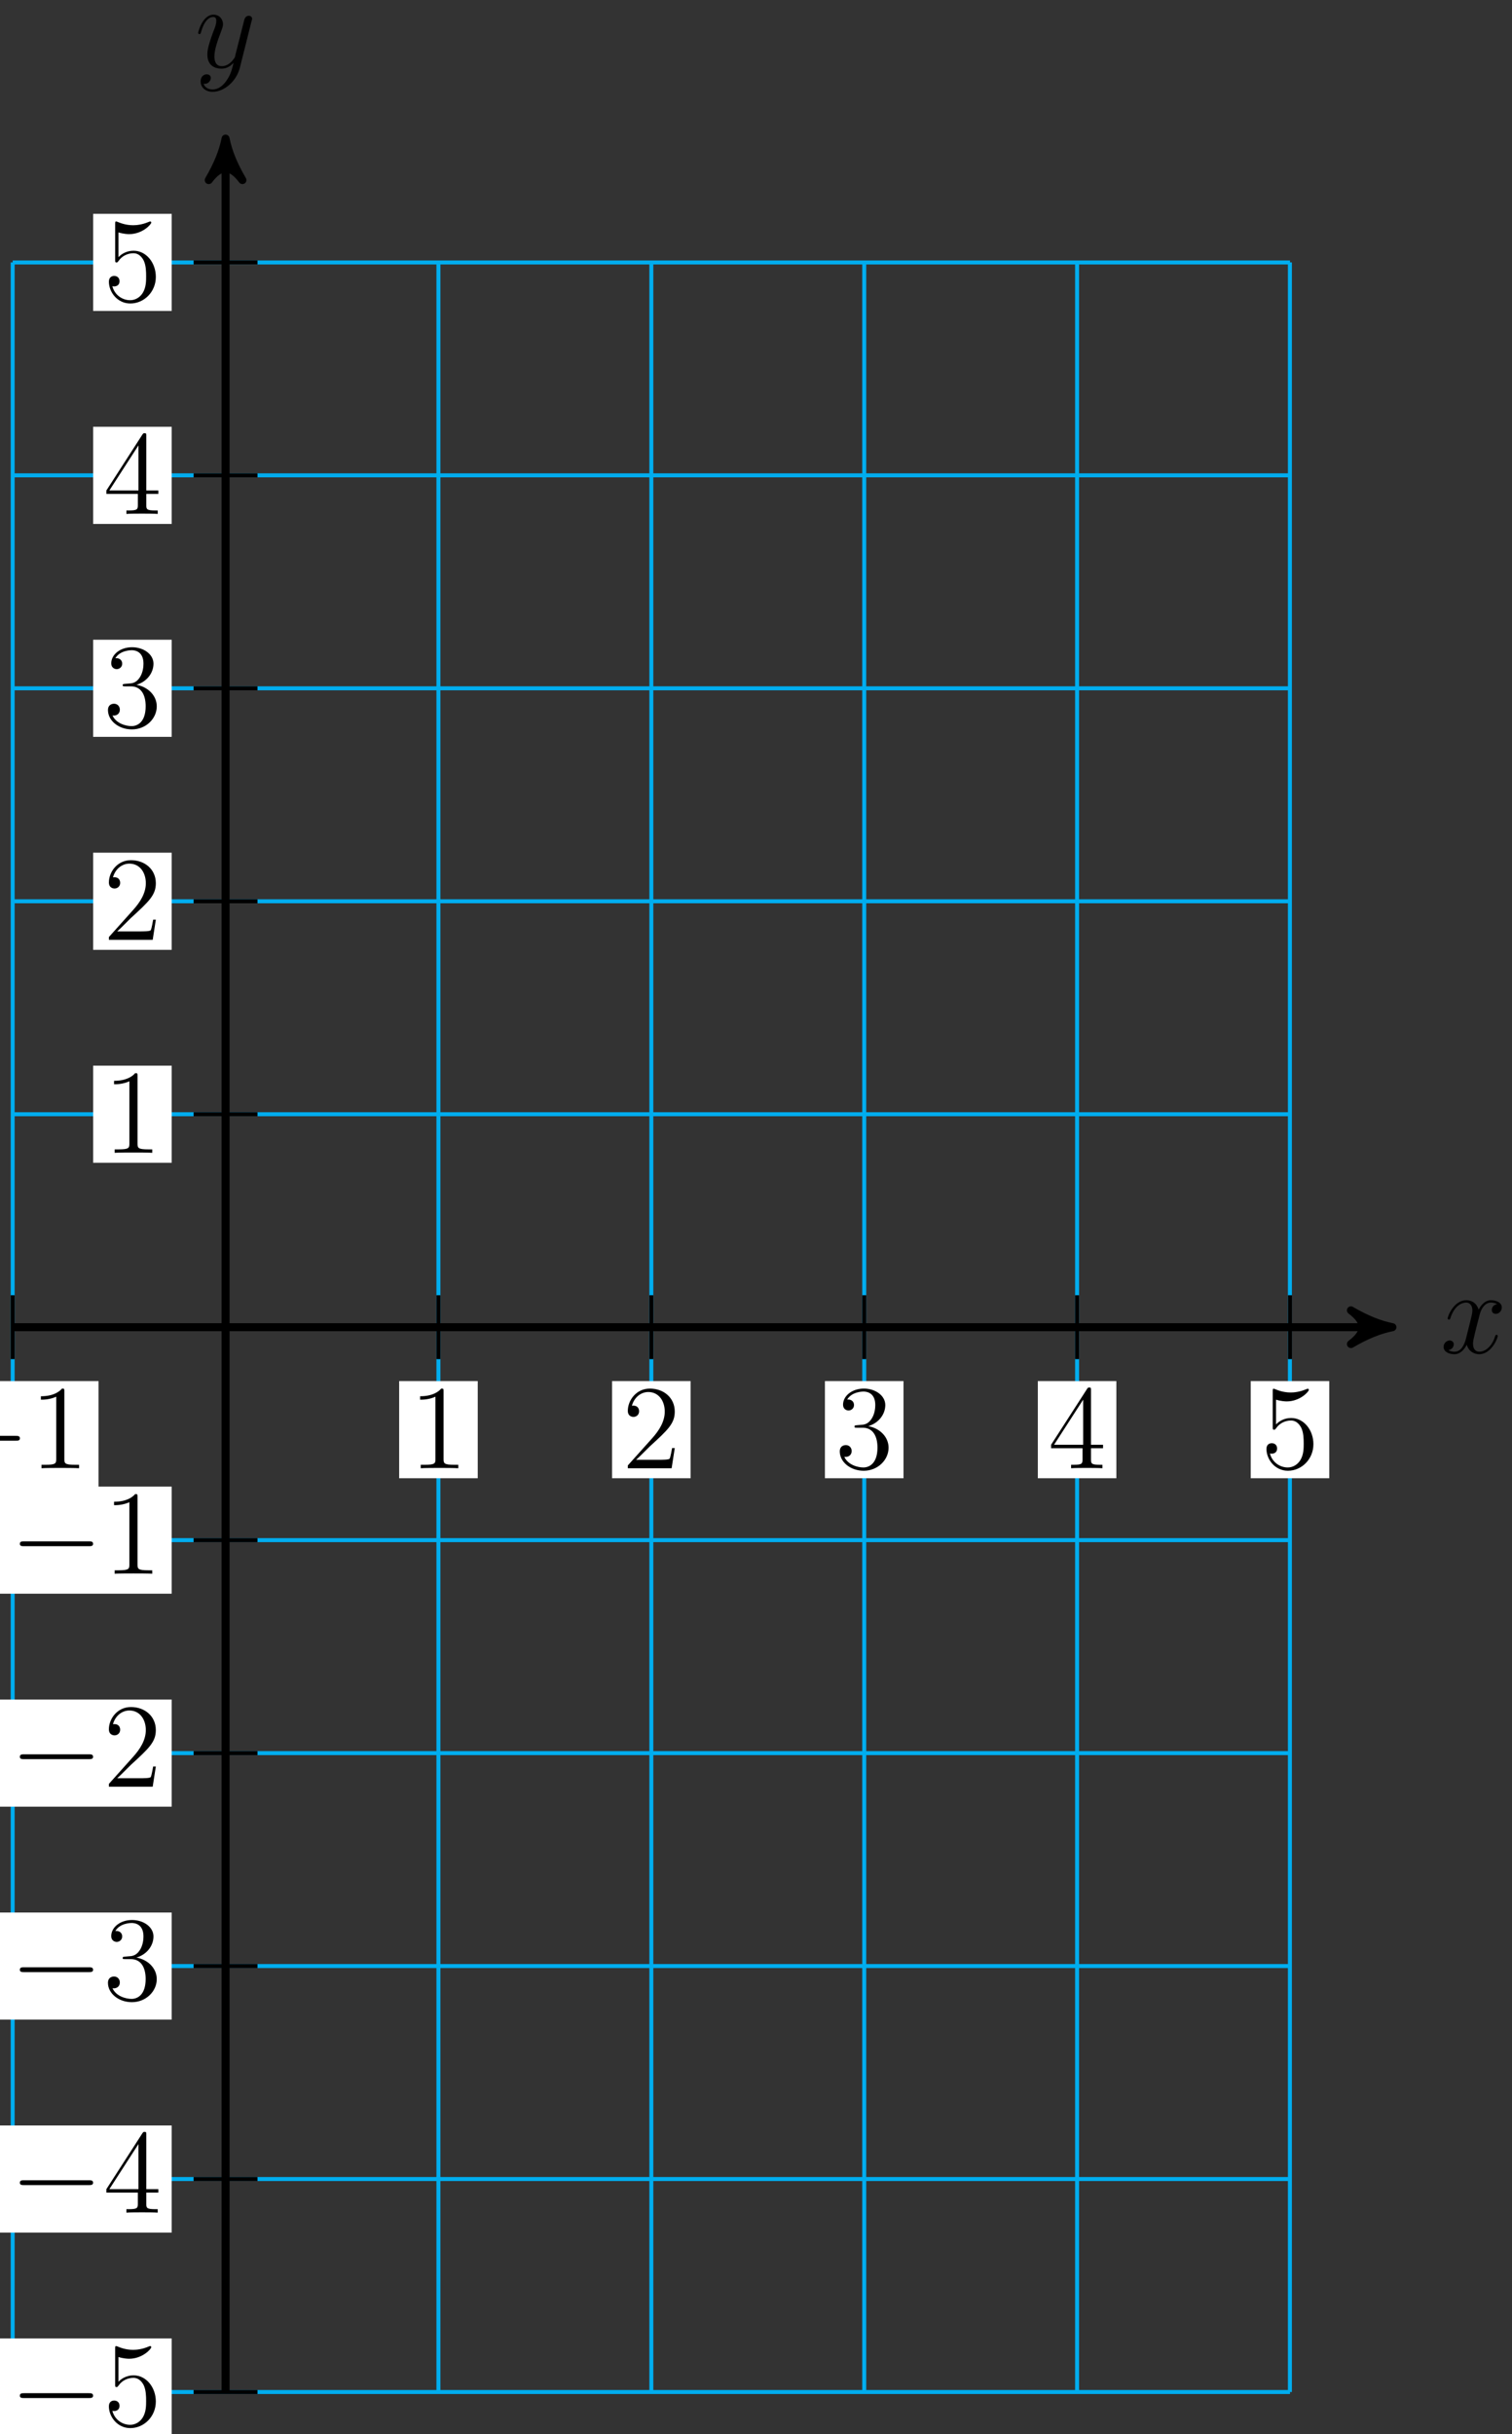 <?xml version="1.0" encoding="UTF-8"?>
<svg xmlns="http://www.w3.org/2000/svg" xmlns:xlink="http://www.w3.org/1999/xlink" width="151pt" height="243pt" viewBox="0 0 151 243" version="1.1">
<rect x="0" y="0" width="151" height="243" fill="#333333" stroke="none"/>
<defs>
<g>
<symbol overflow="visible" id="glyph0-0">
<path style="stroke:none;" d=""/>
</symbol>
<symbol overflow="visible" id="glyph0-1">
<path style="stroke:none;" d="M 5.672 -4.875 C 5.281 -4.812 5.141 -4.516 5.141 -4.297 C 5.141 -4 5.359 -3.906 5.531 -3.906 C 5.891 -3.906 6.141 -4.219 6.141 -4.547 C 6.141 -5.047 5.562 -5.266 5.062 -5.266 C 4.344 -5.266 3.938 -4.547 3.828 -4.328 C 3.547 -5.219 2.812 -5.266 2.594 -5.266 C 1.375 -5.266 0.734 -3.703 0.734 -3.438 C 0.734 -3.391 0.781 -3.328 0.859 -3.328 C 0.953 -3.328 0.984 -3.406 1 -3.453 C 1.406 -4.781 2.219 -5.031 2.562 -5.031 C 3.094 -5.031 3.203 -4.531 3.203 -4.25 C 3.203 -3.984 3.125 -3.703 2.984 -3.125 L 2.578 -1.5 C 2.406 -0.781 2.062 -0.125 1.422 -0.125 C 1.359 -0.125 1.062 -0.125 0.812 -0.281 C 1.25 -0.359 1.344 -0.719 1.344 -0.859 C 1.344 -1.094 1.156 -1.25 0.938 -1.25 C 0.641 -1.25 0.328 -0.984 0.328 -0.609 C 0.328 -0.109 0.891 0.125 1.406 0.125 C 1.984 0.125 2.391 -0.328 2.641 -0.828 C 2.828 -0.125 3.438 0.125 3.875 0.125 C 5.094 0.125 5.734 -1.453 5.734 -1.703 C 5.734 -1.766 5.688 -1.812 5.625 -1.812 C 5.516 -1.812 5.5 -1.75 5.469 -1.656 C 5.141 -0.609 4.453 -0.125 3.906 -0.125 C 3.484 -0.125 3.266 -0.438 3.266 -0.922 C 3.266 -1.188 3.312 -1.375 3.5 -2.156 L 3.922 -3.797 C 4.094 -4.5 4.5 -5.031 5.062 -5.031 C 5.078 -5.031 5.422 -5.031 5.672 -4.875 Z M 5.672 -4.875 "/>
</symbol>
<symbol overflow="visible" id="glyph0-2">
<path style="stroke:none;" d="M 3.141 1.344 C 2.828 1.797 2.359 2.203 1.766 2.203 C 1.625 2.203 1.047 2.172 0.875 1.625 C 0.906 1.641 0.969 1.641 0.984 1.641 C 1.344 1.641 1.594 1.328 1.594 1.047 C 1.594 0.781 1.359 0.688 1.188 0.688 C 0.984 0.688 0.578 0.828 0.578 1.406 C 0.578 2.016 1.094 2.438 1.766 2.438 C 2.969 2.438 4.172 1.344 4.5 0.016 L 5.672 -4.656 C 5.688 -4.703 5.719 -4.781 5.719 -4.859 C 5.719 -5.031 5.562 -5.156 5.391 -5.156 C 5.281 -5.156 5.031 -5.109 4.938 -4.75 L 4.047 -1.234 C 4 -1.016 4 -0.984 3.891 -0.859 C 3.656 -0.531 3.266 -0.125 2.688 -0.125 C 2.016 -0.125 1.953 -0.781 1.953 -1.094 C 1.953 -1.781 2.281 -2.703 2.609 -3.562 C 2.734 -3.906 2.812 -4.078 2.812 -4.312 C 2.812 -4.812 2.453 -5.266 1.859 -5.266 C 0.766 -5.266 0.328 -3.531 0.328 -3.438 C 0.328 -3.391 0.375 -3.328 0.453 -3.328 C 0.562 -3.328 0.578 -3.375 0.625 -3.547 C 0.906 -4.547 1.359 -5.031 1.828 -5.031 C 1.938 -5.031 2.141 -5.031 2.141 -4.641 C 2.141 -4.328 2.016 -3.984 1.828 -3.531 C 1.25 -1.953 1.25 -1.562 1.25 -1.281 C 1.25 -0.141 2.062 0.125 2.656 0.125 C 3 0.125 3.438 0.016 3.844 -0.438 L 3.859 -0.422 C 3.688 0.281 3.562 0.75 3.141 1.344 Z M 3.141 1.344 "/>
</symbol>
<symbol overflow="visible" id="glyph1-0">
<path style="stroke:none;" d=""/>
</symbol>
<symbol overflow="visible" id="glyph1-1">
<path style="stroke:none;" d="M 7.875 -2.75 C 8.078 -2.75 8.297 -2.75 8.297 -2.984 C 8.297 -3.234 8.078 -3.234 7.875 -3.234 L 1.406 -3.234 C 1.203 -3.234 0.984 -3.234 0.984 -2.984 C 0.984 -2.75 1.203 -2.75 1.406 -2.75 Z M 7.875 -2.75 "/>
</symbol>
<symbol overflow="visible" id="glyph2-0">
<path style="stroke:none;" d=""/>
</symbol>
<symbol overflow="visible" id="glyph2-1">
<path style="stroke:none;" d="M 3.438 -7.656 C 3.438 -7.938 3.438 -7.953 3.203 -7.953 C 2.922 -7.625 2.312 -7.188 1.094 -7.188 L 1.094 -6.844 C 1.359 -6.844 1.953 -6.844 2.625 -7.141 L 2.625 -0.922 C 2.625 -0.484 2.578 -0.344 1.531 -0.344 L 1.156 -0.344 L 1.156 0 C 1.484 -0.031 2.641 -0.031 3.031 -0.031 C 3.438 -0.031 4.578 -0.031 4.906 0 L 4.906 -0.344 L 4.531 -0.344 C 3.484 -0.344 3.438 -0.484 3.438 -0.922 Z M 3.438 -7.656 "/>
</symbol>
<symbol overflow="visible" id="glyph2-2">
<path style="stroke:none;" d="M 5.266 -2.016 L 5 -2.016 C 4.953 -1.812 4.859 -1.141 4.75 -0.953 C 4.656 -0.844 3.984 -0.844 3.625 -0.844 L 1.406 -0.844 C 1.734 -1.125 2.469 -1.891 2.766 -2.172 C 4.594 -3.844 5.266 -4.469 5.266 -5.656 C 5.266 -7.031 4.172 -7.953 2.781 -7.953 C 1.406 -7.953 0.578 -6.766 0.578 -5.734 C 0.578 -5.125 1.109 -5.125 1.141 -5.125 C 1.406 -5.125 1.703 -5.312 1.703 -5.688 C 1.703 -6.031 1.484 -6.25 1.141 -6.25 C 1.047 -6.25 1.016 -6.25 0.984 -6.234 C 1.203 -7.047 1.859 -7.609 2.625 -7.609 C 3.641 -7.609 4.266 -6.75 4.266 -5.656 C 4.266 -4.641 3.688 -3.75 3 -2.984 L 0.578 -0.281 L 0.578 0 L 4.953 0 Z M 5.266 -2.016 "/>
</symbol>
<symbol overflow="visible" id="glyph2-3">
<path style="stroke:none;" d="M 2.203 -4.297 C 2 -4.281 1.953 -4.266 1.953 -4.156 C 1.953 -4.047 2.016 -4.047 2.219 -4.047 L 2.766 -4.047 C 3.797 -4.047 4.25 -3.203 4.25 -2.062 C 4.25 -0.484 3.438 -0.078 2.844 -0.078 C 2.266 -0.078 1.297 -0.344 0.938 -1.141 C 1.328 -1.078 1.672 -1.297 1.672 -1.719 C 1.672 -2.062 1.422 -2.312 1.094 -2.312 C 0.797 -2.312 0.484 -2.141 0.484 -1.688 C 0.484 -0.625 1.547 0.25 2.875 0.25 C 4.297 0.25 5.359 -0.844 5.359 -2.047 C 5.359 -3.141 4.469 -4 3.328 -4.203 C 4.359 -4.5 5.031 -5.375 5.031 -6.312 C 5.031 -7.25 4.047 -7.953 2.891 -7.953 C 1.703 -7.953 0.812 -7.219 0.812 -6.344 C 0.812 -5.875 1.188 -5.766 1.359 -5.766 C 1.609 -5.766 1.906 -5.953 1.906 -6.312 C 1.906 -6.688 1.609 -6.859 1.344 -6.859 C 1.281 -6.859 1.25 -6.859 1.219 -6.844 C 1.672 -7.656 2.797 -7.656 2.859 -7.656 C 3.25 -7.656 4.031 -7.484 4.031 -6.312 C 4.031 -6.078 4 -5.422 3.641 -4.906 C 3.281 -4.375 2.875 -4.344 2.562 -4.328 Z M 2.203 -4.297 "/>
</symbol>
<symbol overflow="visible" id="glyph2-4">
<path style="stroke:none;" d="M 4.312 -7.781 C 4.312 -8.016 4.312 -8.062 4.141 -8.062 C 4.047 -8.062 4.016 -8.062 3.922 -7.922 L 0.328 -2.344 L 0.328 -2 L 3.469 -2 L 3.469 -0.906 C 3.469 -0.469 3.438 -0.344 2.562 -0.344 L 2.328 -0.344 L 2.328 0 C 2.609 -0.031 3.547 -0.031 3.891 -0.031 C 4.219 -0.031 5.172 -0.031 5.453 0 L 5.453 -0.344 L 5.219 -0.344 C 4.344 -0.344 4.312 -0.469 4.312 -0.906 L 4.312 -2 L 5.516 -2 L 5.516 -2.344 L 4.312 -2.344 Z M 3.531 -6.844 L 3.531 -2.344 L 0.625 -2.344 Z M 3.531 -6.844 "/>
</symbol>
<symbol overflow="visible" id="glyph2-5">
<path style="stroke:none;" d="M 1.531 -6.844 C 2.047 -6.688 2.469 -6.672 2.594 -6.672 C 3.938 -6.672 4.812 -7.656 4.812 -7.828 C 4.812 -7.875 4.781 -7.938 4.703 -7.938 C 4.688 -7.938 4.656 -7.938 4.547 -7.891 C 3.891 -7.609 3.312 -7.562 3 -7.562 C 2.219 -7.562 1.656 -7.812 1.422 -7.906 C 1.344 -7.938 1.312 -7.938 1.297 -7.938 C 1.203 -7.938 1.203 -7.859 1.203 -7.672 L 1.203 -4.125 C 1.203 -3.906 1.203 -3.844 1.344 -3.844 C 1.406 -3.844 1.422 -3.844 1.547 -4 C 1.875 -4.484 2.438 -4.766 3.031 -4.766 C 3.672 -4.766 3.984 -4.188 4.078 -3.984 C 4.281 -3.516 4.297 -2.922 4.297 -2.469 C 4.297 -2.016 4.297 -1.344 3.953 -0.797 C 3.688 -0.375 3.234 -0.078 2.703 -0.078 C 1.906 -0.078 1.141 -0.609 0.922 -1.484 C 0.984 -1.453 1.047 -1.453 1.109 -1.453 C 1.312 -1.453 1.641 -1.562 1.641 -1.969 C 1.641 -2.312 1.406 -2.5 1.109 -2.5 C 0.891 -2.5 0.578 -2.391 0.578 -1.922 C 0.578 -0.906 1.406 0.25 2.719 0.25 C 4.078 0.25 5.266 -0.891 5.266 -2.406 C 5.266 -3.828 4.297 -5.016 3.047 -5.016 C 2.359 -5.016 1.844 -4.703 1.531 -4.375 Z M 1.531 -6.844 "/>
</symbol>
</g>
</defs>
<g id="surface1">
<path style="fill:none;stroke-width:0.399;stroke-linecap:butt;stroke-linejoin:miter;stroke:rgb(0%,67.839%,93.729%);stroke-opacity:1;stroke-miterlimit:10;" d="M -21.261 -106.302 L 106.301 -106.302 M -21.261 -85.04 L 106.301 -85.04 M -21.261 -63.778 L 106.301 -63.778 M -21.261 -42.521 L 106.301 -42.521 M -21.261 -21.259 L 106.301 -21.259 M -21.261 -0.001 L 106.301 -0.001 M -21.261 21.261 L 106.301 21.261 M -21.261 42.518 L 106.301 42.518 M -21.261 63.78 L 106.301 63.78 M -21.261 85.042 L 106.301 85.042 M -21.261 106.292 L 106.301 106.292 M -21.261 -106.302 L -21.261 106.3 M 0 -106.302 L 0 106.3 M 21.258 -106.302 L 21.258 106.3 M 42.52 -106.302 L 42.52 106.3 M 63.782 -106.302 L 63.782 106.3 M 85.039 -106.302 L 85.039 106.3 M 106.293 -106.302 L 106.293 106.3 " transform="matrix(1,0,0,-1,22.527,132.495)"/>
<path style="fill:none;stroke-width:0.797;stroke-linecap:butt;stroke-linejoin:miter;stroke:rgb(0%,0%,0%);stroke-opacity:1;stroke-miterlimit:10;" d="M -21.261 -0.001 L 115.496 -0.001 " transform="matrix(1,0,0,-1,22.527,132.495)"/>
<path style="fill-rule:nonzero;fill:rgb(0%,0%,0%);fill-opacity:1;stroke-width:0.797;stroke-linecap:butt;stroke-linejoin:round;stroke:rgb(0%,0%,0%);stroke-opacity:1;stroke-miterlimit:10;" d="M 1.036 -0.001 C -0.257 0.261 -1.554 0.776 -3.109 1.683 C -1.554 0.518 -1.554 -0.517 -3.109 -1.685 C -1.554 -0.778 -0.257 -0.259 1.036 -0.001 Z M 1.036 -0.001 " transform="matrix(1,0,0,-1,138.023,132.495)"/>
<g style="fill:rgb(0%,0%,0%);fill-opacity:1;">
  <use xlink:href="#glyph0-1" x="143.841" y="135.069"/>
</g>
<path style="fill:none;stroke-width:0.797;stroke-linecap:butt;stroke-linejoin:miter;stroke:rgb(0%,0%,0%);stroke-opacity:1;stroke-miterlimit:10;" d="M 0 -106.302 L 0 117.624 " transform="matrix(1,0,0,-1,22.527,132.495)"/>
<path style="fill-rule:nonzero;fill:rgb(0%,0%,0%);fill-opacity:1;stroke-width:0.797;stroke-linecap:butt;stroke-linejoin:round;stroke:rgb(0%,0%,0%);stroke-opacity:1;stroke-miterlimit:10;" d="M 1.037 -0 C -0.26 0.257 -1.553 0.777 -3.108 1.683 C -1.553 0.519 -1.553 -0.52 -3.108 -1.684 C -1.553 -0.778 -0.26 -0.258 1.037 -0 Z M 1.037 -0 " transform="matrix(0,-1,-1,0,22.527,14.873)"/>
<g style="fill:rgb(0%,0%,0%);fill-opacity:1;">
  <use xlink:href="#glyph0-2" x="19.459" y="6.73"/>
</g>
<path style="fill:none;stroke-width:0.399;stroke-linecap:butt;stroke-linejoin:miter;stroke:rgb(0%,0%,0%);stroke-opacity:1;stroke-miterlimit:10;" d="M -21.261 3.19 L -21.261 -3.189 " transform="matrix(1,0,0,-1,22.527,132.495)"/>
<path style=" stroke:none;fill-rule:nonzero;fill:rgb(100%,100%,100%);fill-opacity:1;" d="M -7.305 148.57 L 9.84 148.57 L 9.84 137.875 L -7.305 137.875 Z M -7.305 148.57 "/>
<g style="fill:rgb(0%,0%,0%);fill-opacity:1;">
  <use xlink:href="#glyph1-1" x="-6.309" y="146.577"/>
</g>
<g style="fill:rgb(0%,0%,0%);fill-opacity:1;">
  <use xlink:href="#glyph2-1" x="2.989" y="146.577"/>
</g>
<path style="fill:none;stroke-width:0.399;stroke-linecap:butt;stroke-linejoin:miter;stroke:rgb(0%,0%,0%);stroke-opacity:1;stroke-miterlimit:10;" d="M 21.258 3.19 L 21.258 -3.189 " transform="matrix(1,0,0,-1,22.527,132.495)"/>
<path style=" stroke:none;fill-rule:nonzero;fill:rgb(100%,100%,100%);fill-opacity:1;" d="M 39.863 147.574 L 47.711 147.574 L 47.711 137.875 L 39.863 137.875 Z M 39.863 147.574 "/>
<g style="fill:rgb(0%,0%,0%);fill-opacity:1;">
  <use xlink:href="#glyph2-1" x="40.861" y="146.577"/>
</g>
<path style="fill:none;stroke-width:0.399;stroke-linecap:butt;stroke-linejoin:miter;stroke:rgb(0%,0%,0%);stroke-opacity:1;stroke-miterlimit:10;" d="M 42.52 3.19 L 42.52 -3.189 " transform="matrix(1,0,0,-1,22.527,132.495)"/>
<path style=" stroke:none;fill-rule:nonzero;fill:rgb(100%,100%,100%);fill-opacity:1;" d="M 61.125 147.574 L 68.969 147.574 L 68.969 137.875 L 61.125 137.875 Z M 61.125 147.574 "/>
<g style="fill:rgb(0%,0%,0%);fill-opacity:1;">
  <use xlink:href="#glyph2-2" x="62.121" y="146.577"/>
</g>
<path style="fill:none;stroke-width:0.399;stroke-linecap:butt;stroke-linejoin:miter;stroke:rgb(0%,0%,0%);stroke-opacity:1;stroke-miterlimit:10;" d="M 63.782 3.19 L 63.782 -3.189 " transform="matrix(1,0,0,-1,22.527,132.495)"/>
<path style=" stroke:none;fill-rule:nonzero;fill:rgb(100%,100%,100%);fill-opacity:1;" d="M 82.383 147.574 L 90.23 147.574 L 90.23 137.875 L 82.383 137.875 Z M 82.383 147.574 "/>
<g style="fill:rgb(0%,0%,0%);fill-opacity:1;">
  <use xlink:href="#glyph2-3" x="83.381" y="146.577"/>
</g>
<path style="fill:none;stroke-width:0.399;stroke-linecap:butt;stroke-linejoin:miter;stroke:rgb(0%,0%,0%);stroke-opacity:1;stroke-miterlimit:10;" d="M 85.039 3.19 L 85.039 -3.189 " transform="matrix(1,0,0,-1,22.527,132.495)"/>
<path style=" stroke:none;fill-rule:nonzero;fill:rgb(100%,100%,100%);fill-opacity:1;" d="M 103.645 147.574 L 111.488 147.574 L 111.488 137.875 L 103.645 137.875 Z M 103.645 147.574 "/>
<g style="fill:rgb(0%,0%,0%);fill-opacity:1;">
  <use xlink:href="#glyph2-4" x="104.641" y="146.577"/>
</g>
<path style="fill:none;stroke-width:0.399;stroke-linecap:butt;stroke-linejoin:miter;stroke:rgb(0%,0%,0%);stroke-opacity:1;stroke-miterlimit:10;" d="M 106.301 3.19 L 106.301 -3.189 " transform="matrix(1,0,0,-1,22.527,132.495)"/>
<path style=" stroke:none;fill-rule:nonzero;fill:rgb(100%,100%,100%);fill-opacity:1;" d="M 124.906 147.574 L 132.75 147.574 L 132.75 137.875 L 124.906 137.875 Z M 124.906 147.574 "/>
<g style="fill:rgb(0%,0%,0%);fill-opacity:1;">
  <use xlink:href="#glyph2-5" x="125.901" y="146.577"/>
</g>
<path style="fill:none;stroke-width:0.399;stroke-linecap:butt;stroke-linejoin:miter;stroke:rgb(0%,0%,0%);stroke-opacity:1;stroke-miterlimit:10;" d="M 3.188 -106.302 L -3.191 -106.302 " transform="matrix(1,0,0,-1,22.527,132.495)"/>
<path style=" stroke:none;fill-rule:nonzero;fill:rgb(100%,100%,100%);fill-opacity:1;" d="M 0 244.141 L 17.145 244.141 L 17.145 233.449 L 0 233.449 Z M 0 244.141 "/>
<g style="fill:rgb(0%,0%,0%);fill-opacity:1;">
  <use xlink:href="#glyph1-1" x="0.998" y="242.15"/>
</g>
<g style="fill:rgb(0%,0%,0%);fill-opacity:1;">
  <use xlink:href="#glyph2-5" x="10.296" y="242.15"/>
</g>
<path style="fill:none;stroke-width:0.399;stroke-linecap:butt;stroke-linejoin:miter;stroke:rgb(0%,0%,0%);stroke-opacity:1;stroke-miterlimit:10;" d="M 3.188 -85.04 L -3.191 -85.04 " transform="matrix(1,0,0,-1,22.527,132.495)"/>
<path style=" stroke:none;fill-rule:nonzero;fill:rgb(100%,100%,100%);fill-opacity:1;" d="M 0 222.883 L 17.145 222.883 L 17.145 212.188 L 0 212.188 Z M 0 222.883 "/>
<g style="fill:rgb(0%,0%,0%);fill-opacity:1;">
  <use xlink:href="#glyph1-1" x="0.998" y="220.89"/>
</g>
<g style="fill:rgb(0%,0%,0%);fill-opacity:1;">
  <use xlink:href="#glyph2-4" x="10.296" y="220.89"/>
</g>
<path style="fill:none;stroke-width:0.399;stroke-linecap:butt;stroke-linejoin:miter;stroke:rgb(0%,0%,0%);stroke-opacity:1;stroke-miterlimit:10;" d="M 3.188 -63.778 L -3.191 -63.778 " transform="matrix(1,0,0,-1,22.527,132.495)"/>
<path style=" stroke:none;fill-rule:nonzero;fill:rgb(100%,100%,100%);fill-opacity:1;" d="M 0 201.621 L 17.145 201.621 L 17.145 190.93 L 0 190.93 Z M 0 201.621 "/>
<g style="fill:rgb(0%,0%,0%);fill-opacity:1;">
  <use xlink:href="#glyph1-1" x="0.998" y="199.629"/>
</g>
<g style="fill:rgb(0%,0%,0%);fill-opacity:1;">
  <use xlink:href="#glyph2-3" x="10.296" y="199.629"/>
</g>
<path style="fill:none;stroke-width:0.399;stroke-linecap:butt;stroke-linejoin:miter;stroke:rgb(0%,0%,0%);stroke-opacity:1;stroke-miterlimit:10;" d="M 3.188 -42.521 L -3.191 -42.521 " transform="matrix(1,0,0,-1,22.527,132.495)"/>
<path style=" stroke:none;fill-rule:nonzero;fill:rgb(100%,100%,100%);fill-opacity:1;" d="M 0 180.363 L 17.145 180.363 L 17.145 169.668 L 0 169.668 Z M 0 180.363 "/>
<g style="fill:rgb(0%,0%,0%);fill-opacity:1;">
  <use xlink:href="#glyph1-1" x="0.998" y="178.369"/>
</g>
<g style="fill:rgb(0%,0%,0%);fill-opacity:1;">
  <use xlink:href="#glyph2-2" x="10.296" y="178.369"/>
</g>
<path style="fill:none;stroke-width:0.399;stroke-linecap:butt;stroke-linejoin:miter;stroke:rgb(0%,0%,0%);stroke-opacity:1;stroke-miterlimit:10;" d="M 3.188 -21.259 L -3.191 -21.259 " transform="matrix(1,0,0,-1,22.527,132.495)"/>
<path style=" stroke:none;fill-rule:nonzero;fill:rgb(100%,100%,100%);fill-opacity:1;" d="M 0 159.102 L 17.145 159.102 L 17.145 148.41 L 0 148.41 Z M 0 159.102 "/>
<g style="fill:rgb(0%,0%,0%);fill-opacity:1;">
  <use xlink:href="#glyph1-1" x="0.998" y="157.109"/>
</g>
<g style="fill:rgb(0%,0%,0%);fill-opacity:1;">
  <use xlink:href="#glyph2-1" x="10.296" y="157.109"/>
</g>
<path style="fill:none;stroke-width:0.399;stroke-linecap:butt;stroke-linejoin:miter;stroke:rgb(0%,0%,0%);stroke-opacity:1;stroke-miterlimit:10;" d="M 3.188 21.261 L -3.191 21.261 " transform="matrix(1,0,0,-1,22.527,132.495)"/>
<path style=" stroke:none;fill-rule:nonzero;fill:rgb(100%,100%,100%);fill-opacity:1;" d="M 9.301 116.082 L 17.145 116.082 L 17.145 106.387 L 9.301 106.387 Z M 9.301 116.082 "/>
<g style="fill:rgb(0%,0%,0%);fill-opacity:1;">
  <use xlink:href="#glyph2-1" x="10.297" y="115.087"/>
</g>
<path style="fill:none;stroke-width:0.399;stroke-linecap:butt;stroke-linejoin:miter;stroke:rgb(0%,0%,0%);stroke-opacity:1;stroke-miterlimit:10;" d="M 3.188 42.518 L -3.191 42.518 " transform="matrix(1,0,0,-1,22.527,132.495)"/>
<path style=" stroke:none;fill-rule:nonzero;fill:rgb(100%,100%,100%);fill-opacity:1;" d="M 9.301 94.824 L 17.145 94.824 L 17.145 85.125 L 9.301 85.125 Z M 9.301 94.824 "/>
<g style="fill:rgb(0%,0%,0%);fill-opacity:1;">
  <use xlink:href="#glyph2-2" x="10.297" y="93.827"/>
</g>
<path style="fill:none;stroke-width:0.399;stroke-linecap:butt;stroke-linejoin:miter;stroke:rgb(0%,0%,0%);stroke-opacity:1;stroke-miterlimit:10;" d="M 3.188 63.78 L -3.191 63.78 " transform="matrix(1,0,0,-1,22.527,132.495)"/>
<path style=" stroke:none;fill-rule:nonzero;fill:rgb(100%,100%,100%);fill-opacity:1;" d="M 9.301 73.562 L 17.145 73.562 L 17.145 63.867 L 9.301 63.867 Z M 9.301 73.562 "/>
<g style="fill:rgb(0%,0%,0%);fill-opacity:1;">
  <use xlink:href="#glyph2-3" x="10.297" y="72.567"/>
</g>
<path style="fill:none;stroke-width:0.399;stroke-linecap:butt;stroke-linejoin:miter;stroke:rgb(0%,0%,0%);stroke-opacity:1;stroke-miterlimit:10;" d="M 3.188 85.042 L -3.191 85.042 " transform="matrix(1,0,0,-1,22.527,132.495)"/>
<path style=" stroke:none;fill-rule:nonzero;fill:rgb(100%,100%,100%);fill-opacity:1;" d="M 9.301 52.305 L 17.145 52.305 L 17.145 42.605 L 9.301 42.605 Z M 9.301 52.305 "/>
<g style="fill:rgb(0%,0%,0%);fill-opacity:1;">
  <use xlink:href="#glyph2-4" x="10.297" y="51.307"/>
</g>
<path style="fill:none;stroke-width:0.399;stroke-linecap:butt;stroke-linejoin:miter;stroke:rgb(0%,0%,0%);stroke-opacity:1;stroke-miterlimit:10;" d="M 3.188 106.3 L -3.191 106.3 " transform="matrix(1,0,0,-1,22.527,132.495)"/>
<path style=" stroke:none;fill-rule:nonzero;fill:rgb(100%,100%,100%);fill-opacity:1;" d="M 9.301 31.043 L 17.145 31.043 L 17.145 21.348 L 9.301 21.348 Z M 9.301 31.043 "/>
<g style="fill:rgb(0%,0%,0%);fill-opacity:1;">
  <use xlink:href="#glyph2-5" x="10.297" y="30.047"/>
</g>
</g>
</svg>
